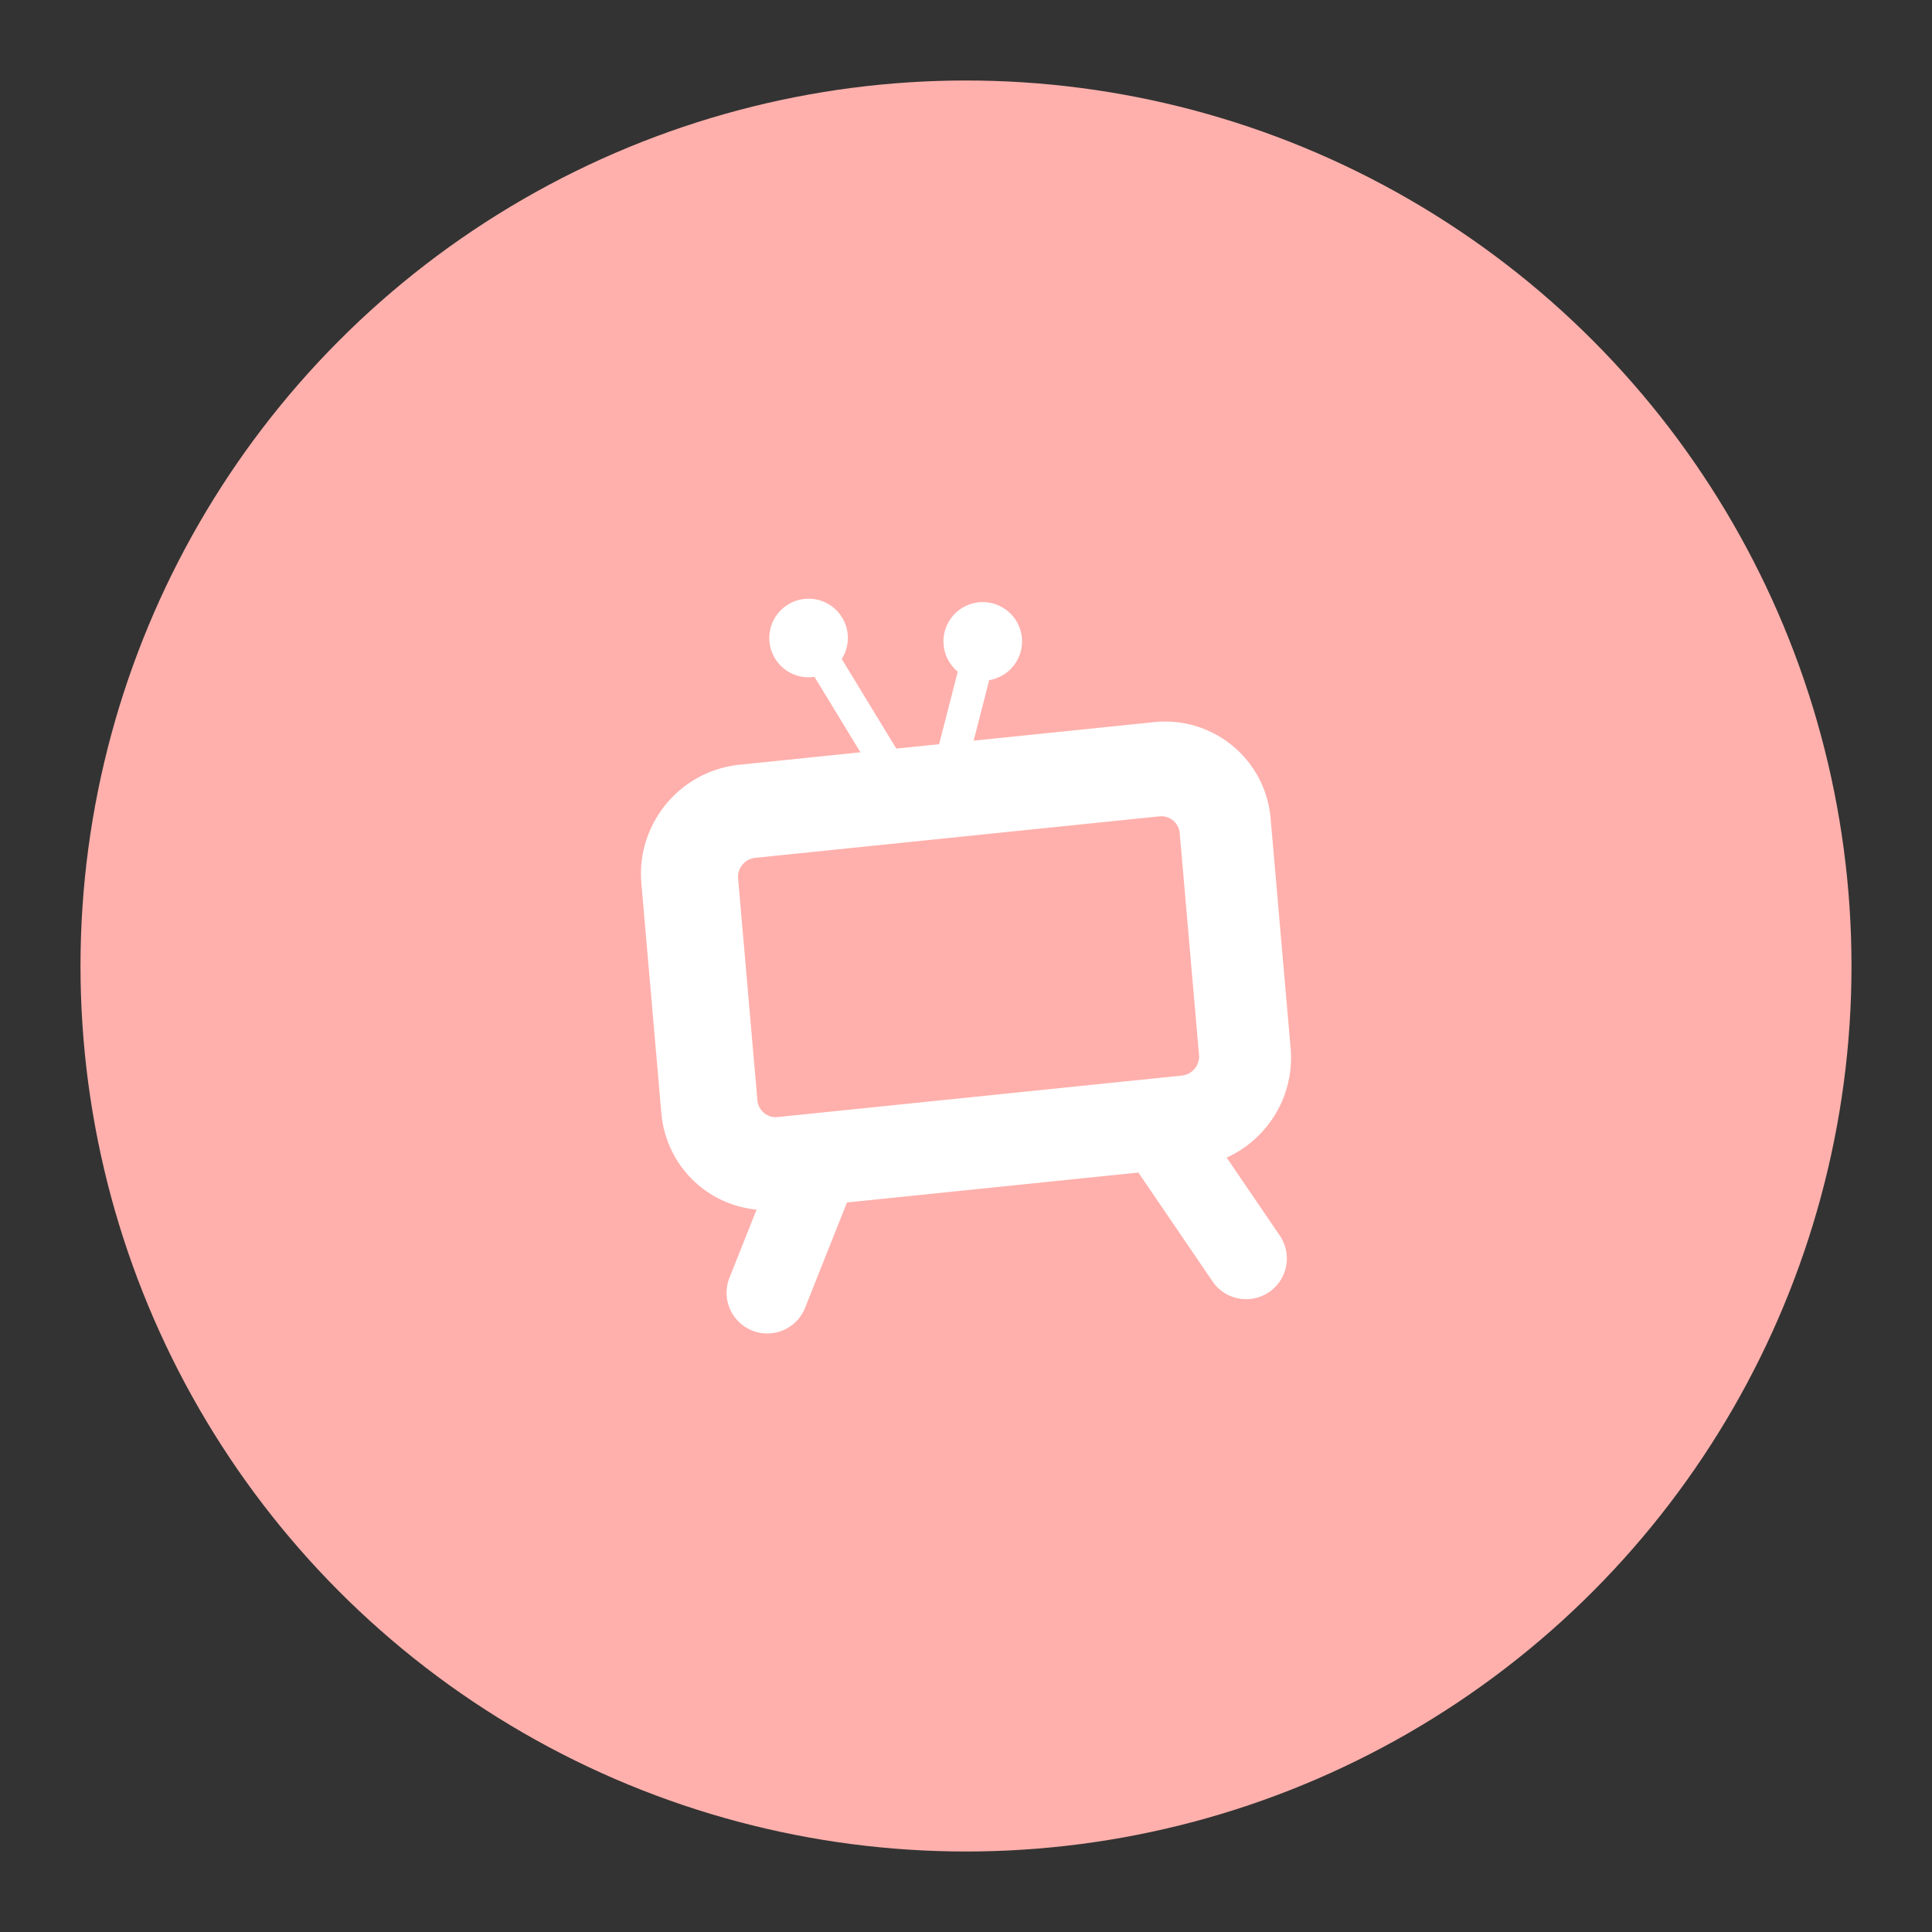 <?xml version="1.0" encoding="UTF-8" standalone="no"?>
<svg
   xml:space="preserve"
   width="192"
   height="192"
   version="1.1"
   id="svg12"
   sodipodi:docname="zapp.svg"
   inkscape:version="1.2.2 (b0a8486541, 2022-12-01)"
   inkscape:export-filename="zapp.png"
   inkscape:export-xdpi="96"
   inkscape:export-ydpi="96"
   xmlns:inkscape="http://www.inkscape.org/namespaces/inkscape"
   xmlns:sodipodi="http://sodipodi.sourceforge.net/DTD/sodipodi-0.dtd"
   xmlns="http://www.w3.org/2000/svg"
   xmlns:svg="http://www.w3.org/2000/svg"><rect width="100%" height="100%" fill="#333333" stroke="none"/><defs
     id="defs16" /><sodipodi:namedview
     id="namedview14"
     pagecolor="#505050"
     bordercolor="#eeeeee"
     borderopacity="1"
     inkscape:showpageshadow="0"
     inkscape:pageopacity="0"
     inkscape:pagecheckerboard="0"
     inkscape:deskcolor="#d1d1d1"
     showgrid="false"
     inkscape:zoom="1.7383042"
     inkscape:cx="-9.7796463"
     inkscape:cy="61.266608"
     inkscape:window-width="1884"
     inkscape:window-height="1055"
     inkscape:window-x="36"
     inkscape:window-y="0"
     inkscape:window-maximized="1"
     inkscape:current-layer="svg12" /><circle
     cx="96"
     cy="96"
     r="88"
     opacity=".63"
     style="fill:#ffb0ac;opacity:1;fill-opacity:1"
     id="circle2" /><path
     d="m 80.355,59.501 a 3.903,3.903 0 0 0 -3.903,3.903 3.903,3.903 0 0 0 3.903,3.903 3.903,3.903 0 0 0 0.586,-0.047 l 4.568,7.505 -12.017,1.233 c -5.918,0.607 -10.267,5.869 -9.752,11.796 l 1.984,22.806 c 0.453,5.196 4.488,9.127 9.464,9.609 l -2.663,6.695 a 4.044,4.044 0 1 0 7.514,2.988 l 4.133,-10.392 28.958,-2.973 7.326,10.753 a 4.044,4.044 0 1 0 6.683,-4.553 l -5.233,-7.683 c 4.09,-1.865 6.765,-6.15 6.354,-10.867 l -1.985,-22.806 a 10.516,10.516 0 0 0 -11.612,-9.603 l -17.904,1.839 1.548,-6.017 a 3.903,3.903 0 0 0 3.261,-3.849 3.903,3.903 0 0 0 -3.903,-3.903 3.903,3.903 0 0 0 -3.904,3.904 3.903,3.903 0 0 0 1.42,3.008 l -1.852,7.209 -4.255,0.437 -5.424,-8.91 a 3.903,3.903 0 0 0 0.609,-2.085 3.903,3.903 0 0 0 -3.903,-3.903 z m 34.86,21.628 a 1.834,1.834 0 0 1 2.025,1.674 l 1.916,22.029 a 1.904,1.904 0 0 1 -1.7,2.057 l -40.164,4.123 a 1.832,1.832 0 0 1 -2.023,-1.673 L 73.352,87.308 a 1.902,1.902 0 0 1 1.698,-2.056 l 40.165,-4.124 z"
     style="fill:#ffffff;stroke-width:0.809;paint-order:stroke fill markers"
     id="path4" /></svg>
